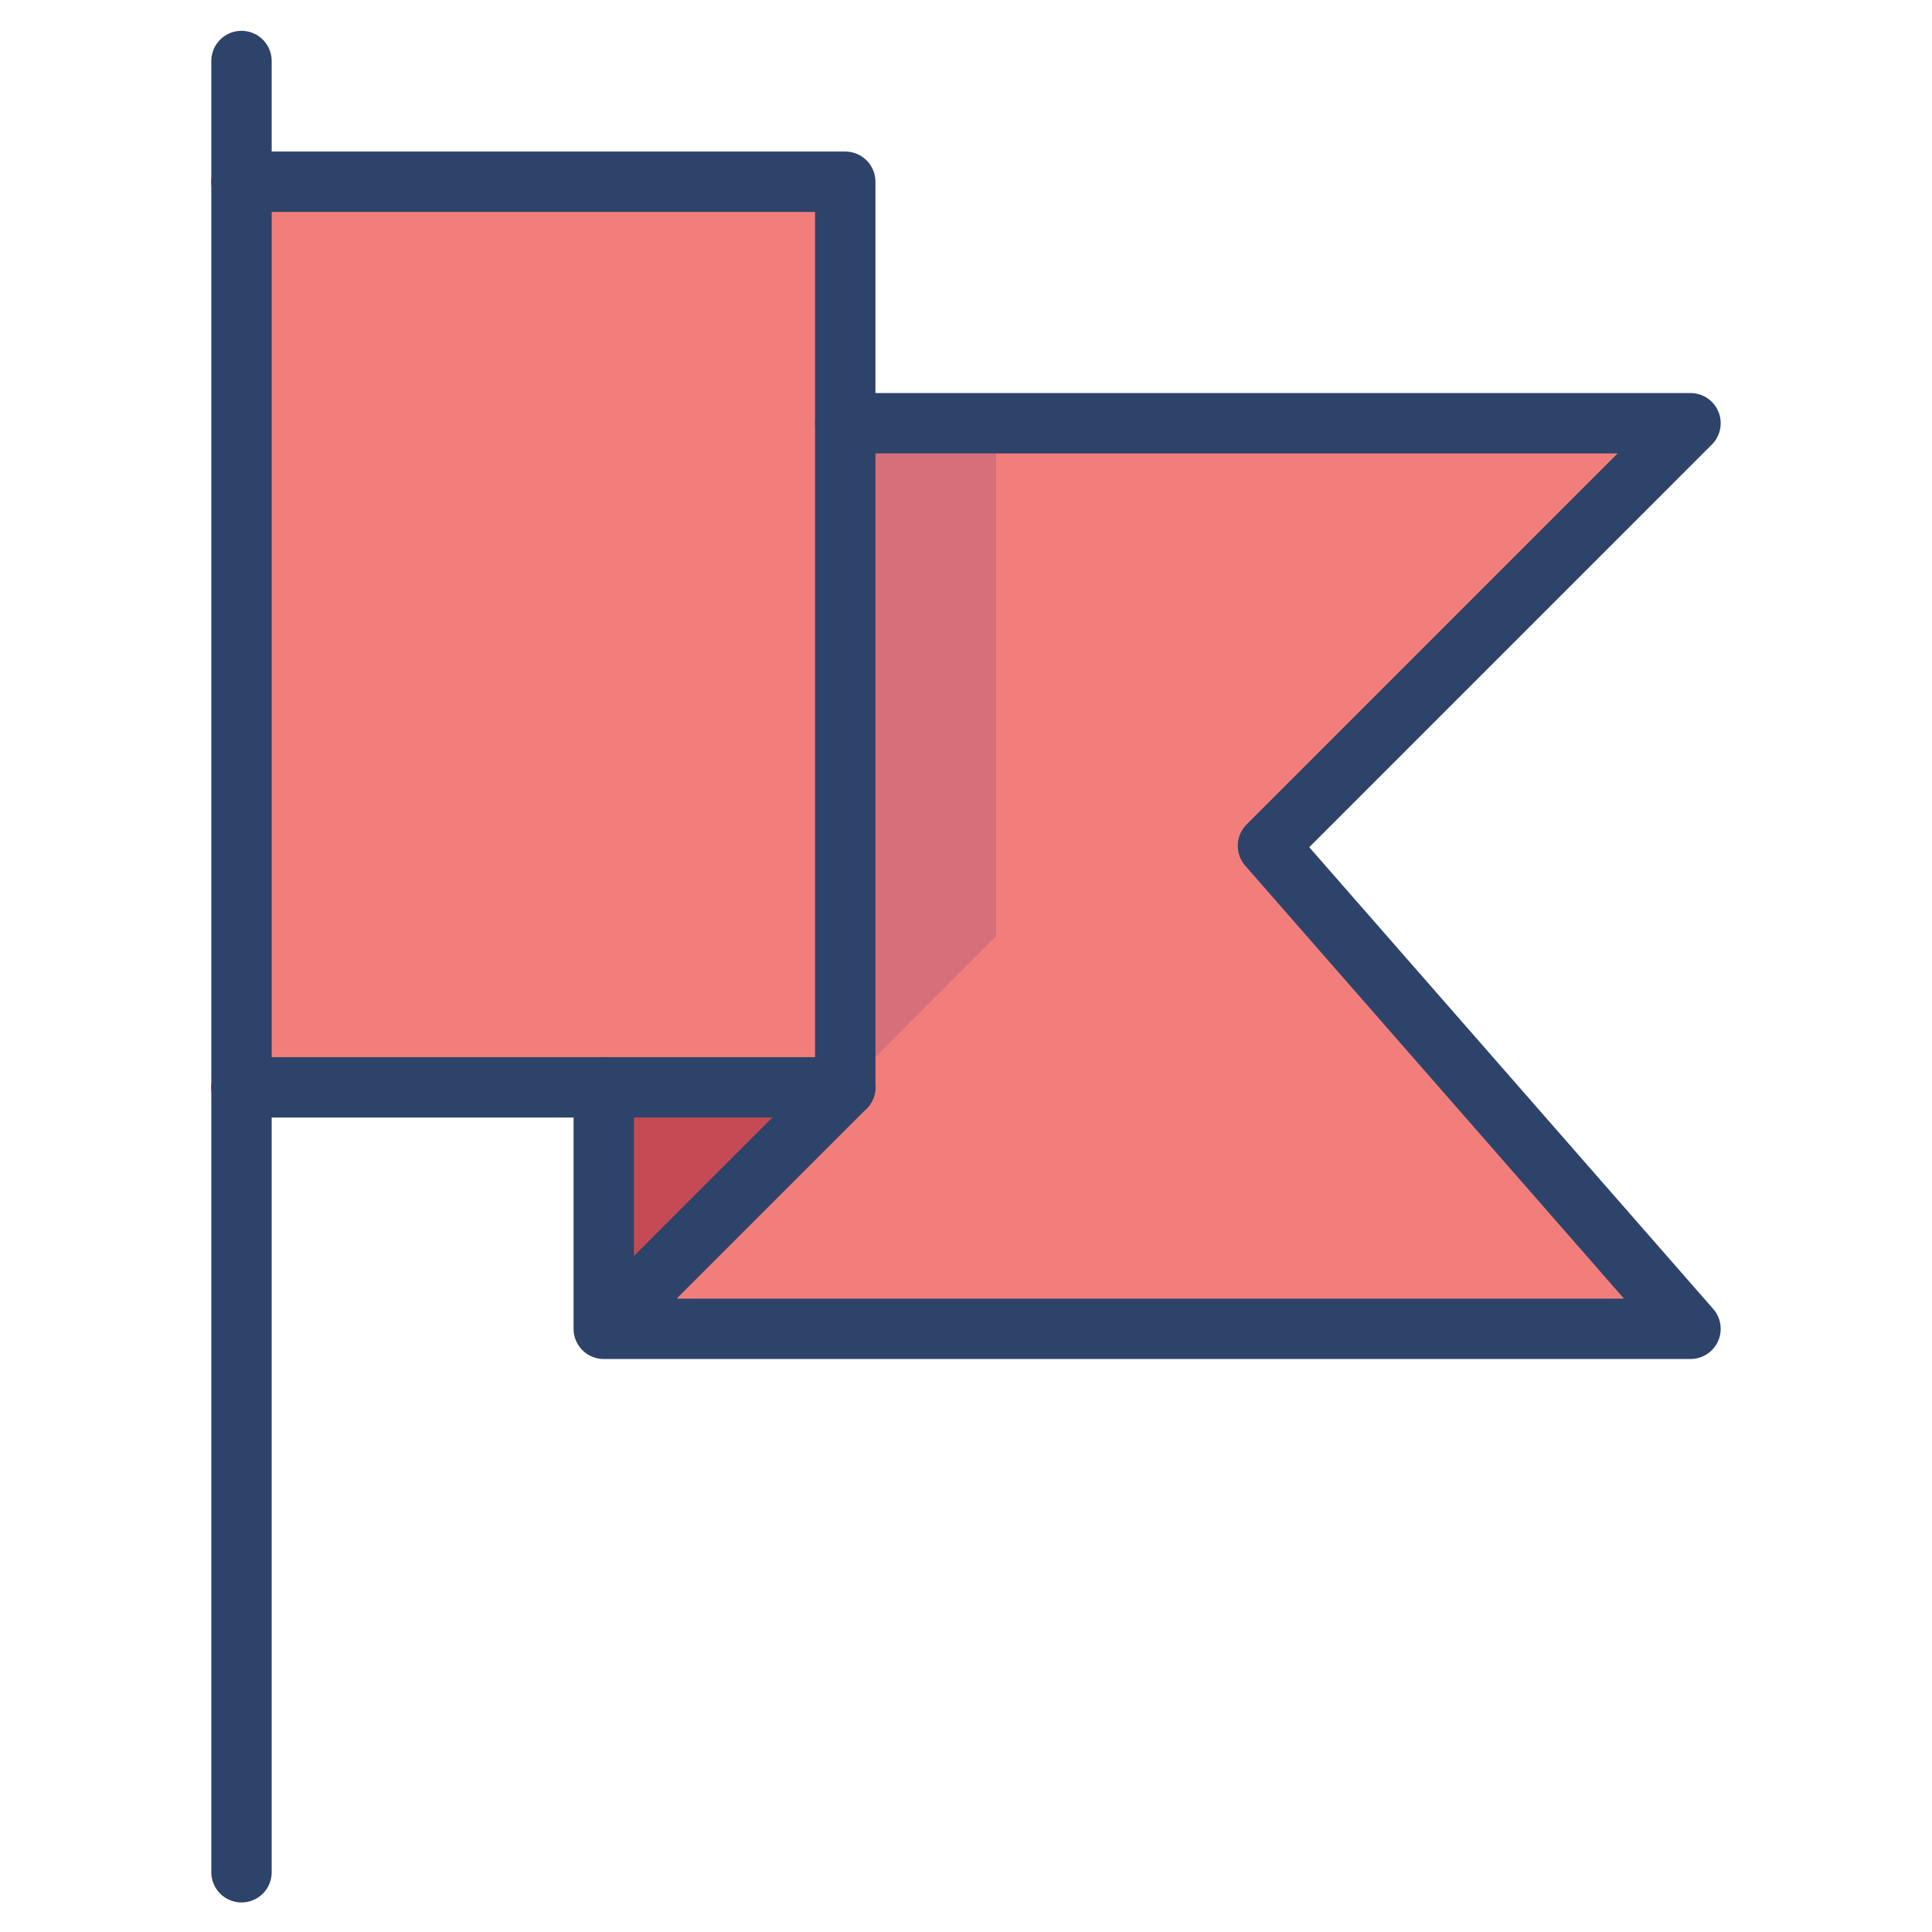 <svg viewBox="0 0 64 64" xmlns="http://www.w3.org/2000/svg" aria-labelledby="title" aria-describedby="desc"><path d="M7.998 6.02H28v29.998H7.998z" fill="#f27e7c" data-name="layer2"/><path d="M28 14.02h28L42.002 28.019l13.998 16H20L28 36V14.02z" fill="#f27e7c" data-name="layer2"/><path d="M20 44.019l8-8h-8v8z" fill="#e05451" data-name="layer1"/><path d="M33 14h-5v22h-8v8h.009L33 31.009V14z" opacity=".12" fill="#000064" data-name="opacity"/><path d="M7.998 6.02H28v29.999H7.998" stroke-width="2" stroke-linejoin="round" stroke-linecap="round" stroke="#2e4369" fill="none" data-name="stroke"/><path d="M28 14.02h28L42.002 28.019l13.998 16H20v-8M8 2.021v60m20-26.002l-8 8" stroke-width="2" stroke-linejoin="round" stroke-linecap="round" stroke="#2e4369" fill="none" data-name="stroke"/></svg>